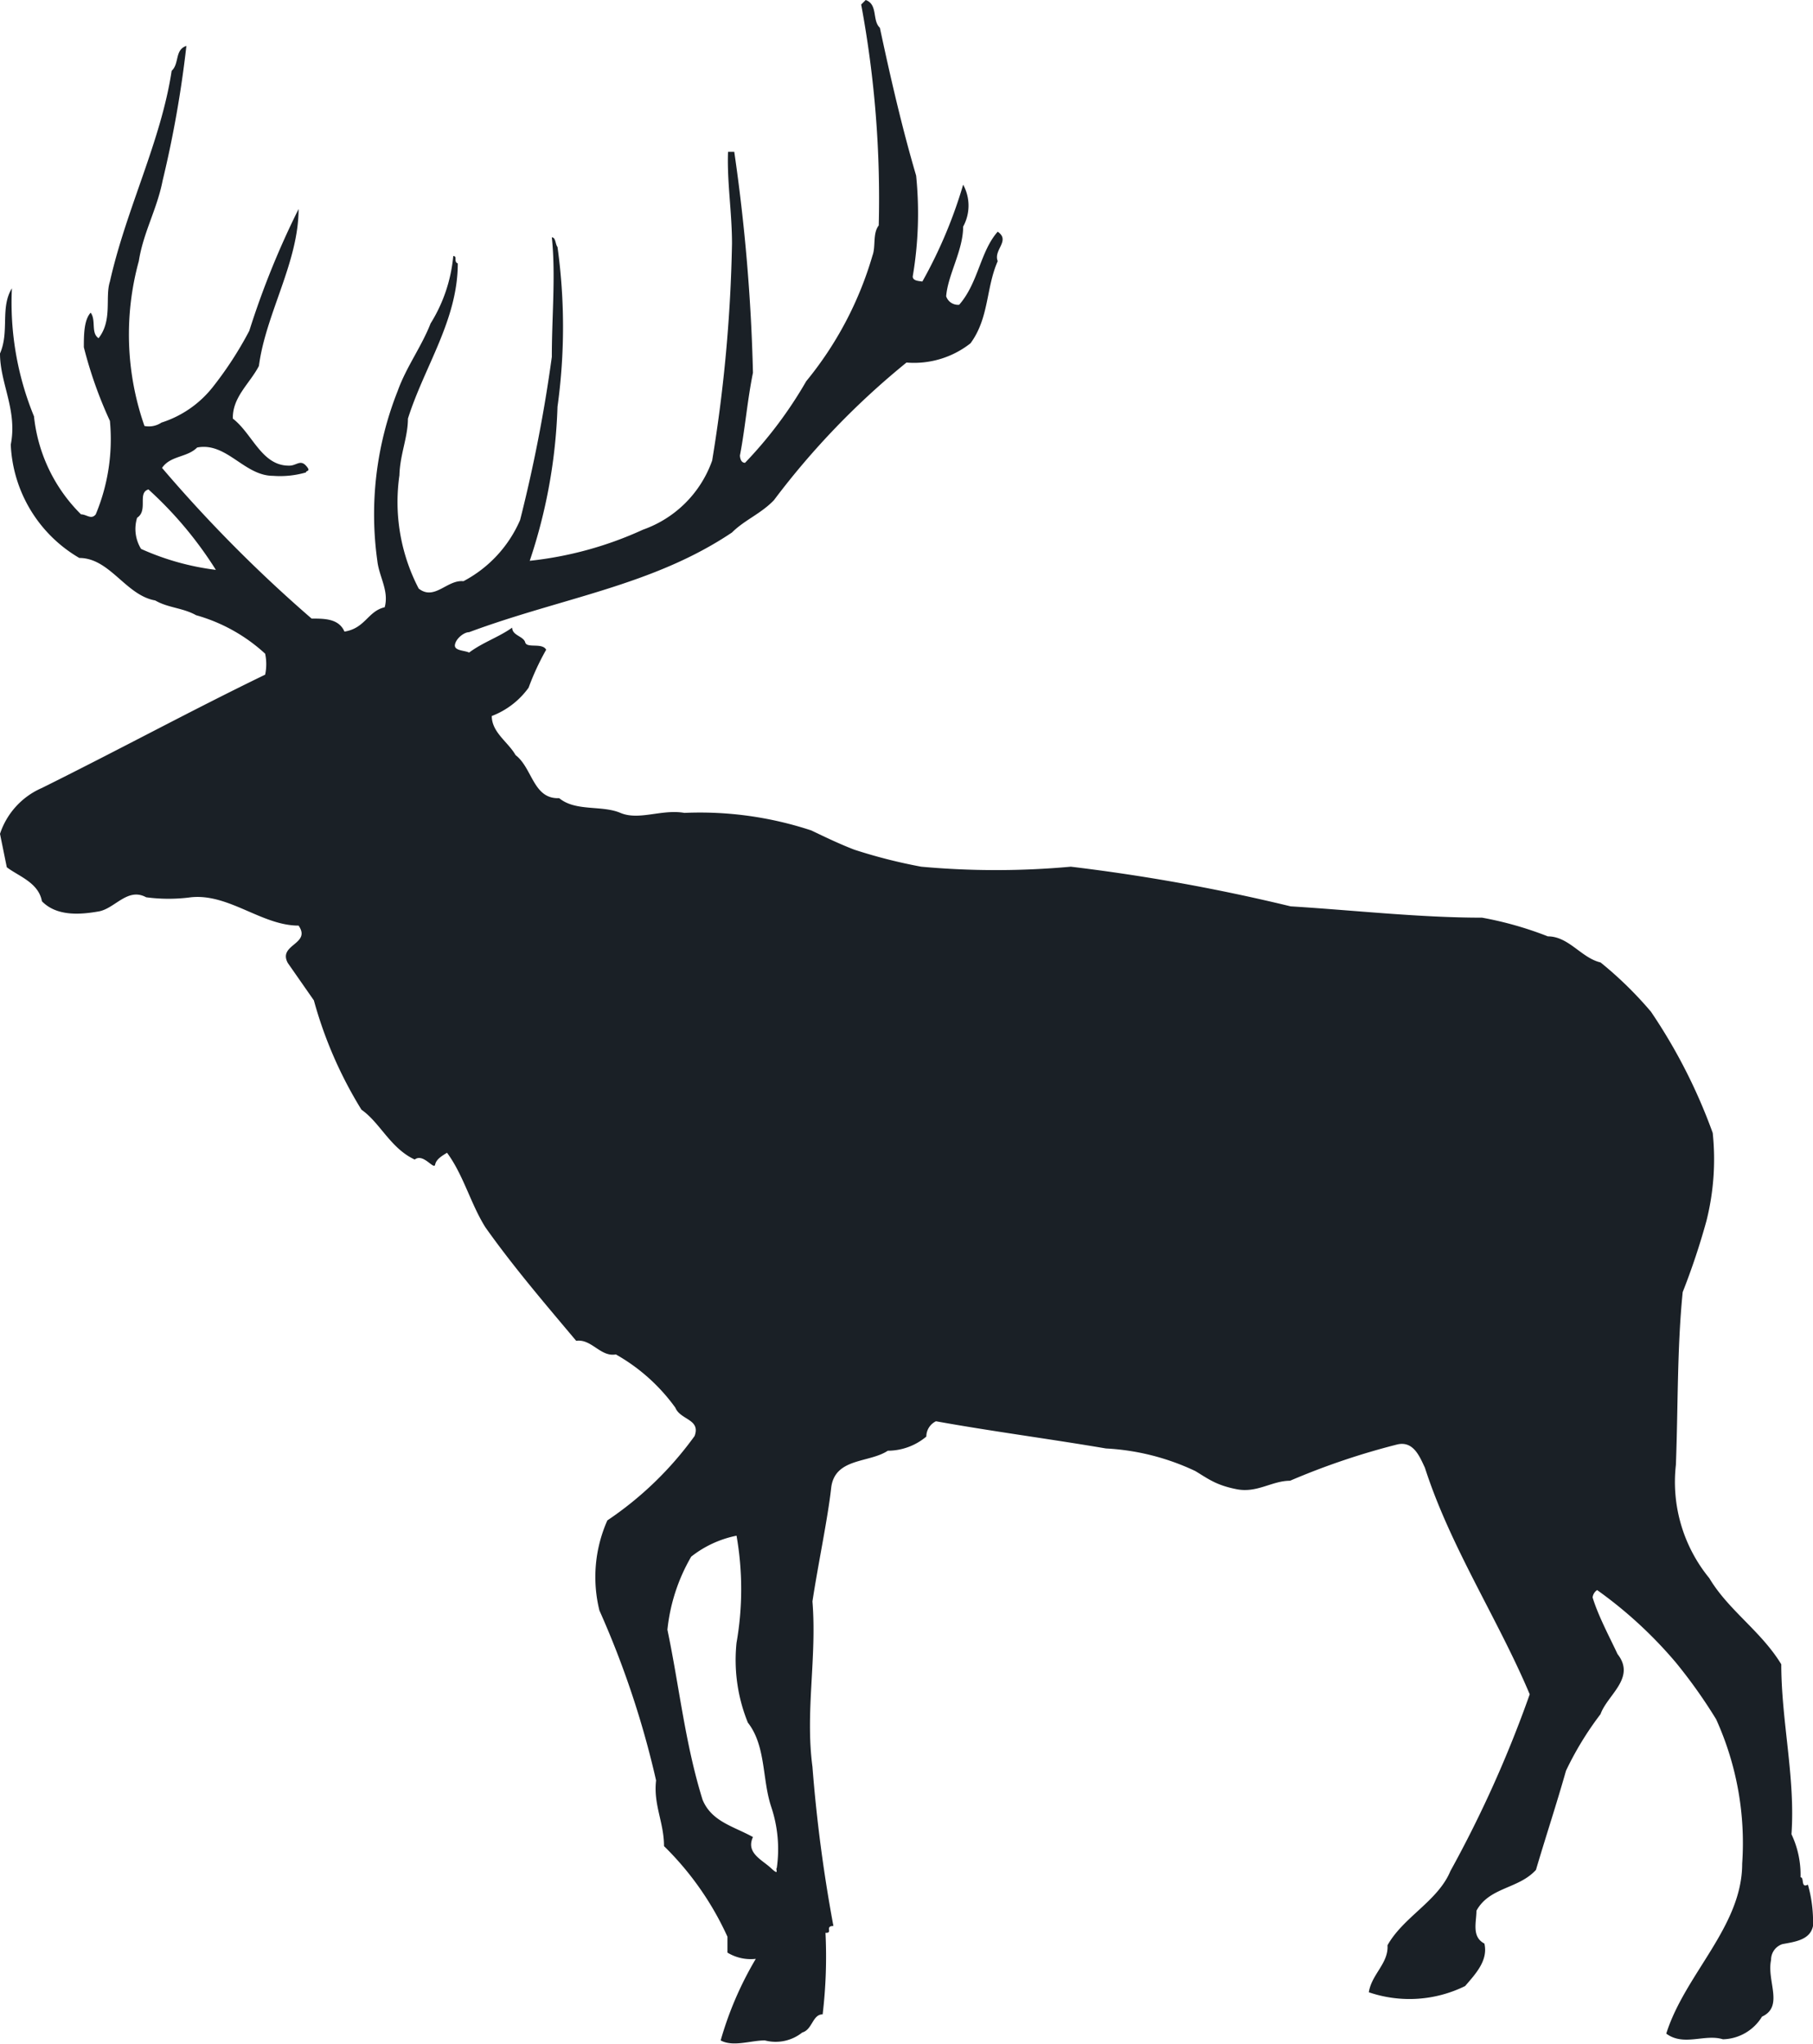 <svg xmlns="http://www.w3.org/2000/svg" viewBox="0 0 32 36.08"><defs><style>.cls-1{fill:#1a2026;}</style></defs><g id="Layer_2" data-name="Layer 2"><g id="Layer_1-2" data-name="Layer 1"><path class="cls-1" d="M.74,13.91c1.39-.69,2.64-1.37,3.94-2a.9.9,0,0,0,0-.37,3,3,0,0,0-1.22-.68c-.23-.13-.5-.13-.72-.26-.52-.09-.8-.75-1.34-.75a2.44,2.44,0,0,1-1.21-2C.31,7.24,0,6.77,0,6.24c.17-.39,0-.81.21-1.15A5.29,5.29,0,0,0,.6,7.35a2.85,2.85,0,0,0,.83,1.73c.1,0,.18.1.26,0a3.44,3.44,0,0,0,.25-1.65,7.44,7.44,0,0,1-.46-1.3c0-.21,0-.48.12-.61.1.13,0,.36.14.45.25-.32.11-.72.2-1,.29-1.29.9-2.47,1.09-3.72.14-.13.05-.37.26-.44a19.45,19.45,0,0,1-.42,2.38c-.1.51-.34.91-.42,1.42a4.89,4.89,0,0,0,.1,2.91.4.4,0,0,0,.3-.06,1.88,1.88,0,0,0,.9-.62,6.4,6.4,0,0,0,.65-1,14.88,14.88,0,0,1,.87-2.15c0,.94-.58,1.85-.7,2.77-.16.31-.47.55-.46.93.35.27.51.84,1,.83.12,0,.19-.11.29,0s0,.08,0,.12a1.64,1.64,0,0,1-.58.06c-.51,0-.82-.6-1.34-.5-.18.18-.47.14-.62.36A24.75,24.75,0,0,0,5.5,10.92c.23,0,.48,0,.58.23.37-.06.41-.36.71-.43.08-.29-.1-.54-.13-.82a5.9,5.9,0,0,1,.36-3c.15-.42.42-.78.58-1.19A2.71,2.71,0,0,0,8,4.52c.08,0,0,.1.08.13,0,1-.59,1.82-.88,2.74,0,.33-.14.63-.15,1a3.31,3.31,0,0,0,.34,2c.28.22.5-.16.79-.13a2.21,2.21,0,0,0,1-1.08A26.1,26.1,0,0,0,9.74,6.3c0-.73.07-1.44,0-2.11.07,0,.06.12.1.17a10.24,10.24,0,0,1,0,2.82A9.46,9.46,0,0,1,9.35,9.9a6.42,6.42,0,0,0,2-.55,2,2,0,0,0,1.22-1.22,26.47,26.47,0,0,0,.35-3.83c0-.55-.09-1.09-.07-1.62,0,0,.07,0,.11,0a32.4,32.4,0,0,1,.33,3.9c-.1.49-.14,1-.23,1.46,0,0,0,.13.09.13a7.42,7.42,0,0,0,1.08-1.44,6.25,6.25,0,0,0,1.17-2.22c.06-.16,0-.39.11-.53a18.73,18.73,0,0,0-.31-3.9L15.28,0c.22.08.11.36.25.49.19.89.39,1.76.64,2.61a6.64,6.64,0,0,1-.06,1.78c0,.08.11.08.17.09A8.24,8.24,0,0,0,17,3.26.77.77,0,0,1,17,4c0,.42-.27.85-.3,1.23a.22.22,0,0,0,.23.15c.34-.39.37-.94.68-1.29.23.16-.08.32,0,.52-.21.48-.15,1-.48,1.45A1.61,1.61,0,0,1,16,6.4a13.82,13.82,0,0,0-2.34,2.43c-.23.24-.52.35-.74.57-1.4.94-3,1.15-4.64,1.76-.09,0-.23.11-.25.22s.17.1.25.14c.24-.18.52-.27.76-.44,0,.14.2.15.23.26s.3,0,.37.13a4.49,4.49,0,0,0-.31.67,1.43,1.43,0,0,1-.65.5c0,.29.29.46.42.69.3.23.31.78.77.76.29.24.75.12,1.08.26s.73-.07,1.13,0a6.27,6.27,0,0,1,2.24.31c.25.12.5.24.76.34a9.27,9.27,0,0,0,1.18.3,14.55,14.55,0,0,0,2.64,0,33.31,33.31,0,0,1,3.88.7c1.13.07,2.28.2,3.38.2a6.21,6.21,0,0,1,1.16.33c.37,0,.59.38.93.46a6.62,6.62,0,0,1,.89.87A9.66,9.66,0,0,1,30.23,20a4.46,4.46,0,0,1-.11,1.55,12.4,12.4,0,0,1-.42,1.26c-.1,1-.08,2-.12,3.05a2.68,2.68,0,0,0,.59,2c.34.57.91.93,1.27,1.52,0,1,.25,2,.18,3a1.67,1.67,0,0,1,.16.76c.07,0,0,.2.13.13A2.39,2.39,0,0,1,32,34c-.05.25-.33.28-.54.32a.29.29,0,0,0-.2.28c-.08.37.23.82-.16,1a.83.83,0,0,1-.69.4c-.32-.1-.69.13-1-.1.33-1.05,1.34-1.89,1.34-3a5.29,5.29,0,0,0-.46-2.55,9.07,9.07,0,0,0-.71-1,7.57,7.57,0,0,0-1.39-1.28.18.18,0,0,0-.08.13c.1.33.31.72.44,1,.33.42-.18.72-.3,1.06a5.62,5.62,0,0,0-.61,1c-.17.6-.35,1.14-.53,1.75-.31.34-.82.3-1.05.72,0,.2-.09.46.14.58.07.3-.16.54-.34.75a2.22,2.22,0,0,1-1.7.11c.05-.32.35-.51.33-.83.28-.5.89-.78,1.11-1.31A20.83,20.83,0,0,0,27,29.91c-.56-1.33-1.4-2.6-1.85-4-.09-.19-.2-.48-.49-.41a12.72,12.72,0,0,0-1.89.64c-.32,0-.58.22-.94.15s-.5-.18-.73-.32a4.19,4.19,0,0,0-1.58-.4c-1-.17-2-.3-3-.48a.3.3,0,0,0-.17.27,1.06,1.06,0,0,1-.68.25c-.33.22-.94.12-1,.66s-.23,1.34-.33,2c.08,1-.13,1.94,0,2.92A26.57,26.57,0,0,0,14.71,34c-.16,0,0,.13-.14.12a8.6,8.6,0,0,1-.05,1.44c-.18,0-.18.27-.36.32a.75.75,0,0,1-.66.14c-.25,0-.56.12-.78,0a6.07,6.07,0,0,1,.62-1.44.79.79,0,0,1-.5-.11v-.28a5.32,5.32,0,0,0-1.12-1.6c0-.42-.19-.73-.14-1.16a16.16,16.16,0,0,0-1-3,2.46,2.46,0,0,1,.14-1.59,6.07,6.07,0,0,0,1.54-1.49c.11-.3-.25-.28-.34-.5a3.28,3.28,0,0,0-1.05-.94c-.27.05-.43-.28-.7-.24-.58-.69-1.11-1.31-1.6-2-.26-.41-.39-.93-.68-1.32-.08.05-.19.11-.21.21s-.21-.21-.36-.09c-.43-.2-.61-.65-.94-.88a7.39,7.39,0,0,1-.84-1.93L5.08,17c-.18-.33.42-.33.19-.66-.65,0-1.23-.57-1.9-.5a3,3,0,0,1-.79,0c-.33-.18-.55.2-.84.25s-.73.1-1-.18c-.06-.33-.41-.44-.62-.6L0,14.72A1.34,1.34,0,0,1,.74,13.91ZM2.62,8.64c-.2.06,0,.37-.2.5a.67.67,0,0,0,.07.55,4.58,4.58,0,0,0,1.32.37A6.8,6.8,0,0,0,2.62,8.64ZM12.2,27.48a3.22,3.22,0,0,0-.42,1.29c.21,1,.31,2,.62,3,.16.39.55.47.89.66-.13.28.16.4.32.55s.07,0,.1,0a2.35,2.35,0,0,0-.1-1.09c-.16-.49-.09-1.07-.41-1.48a2.94,2.94,0,0,1-.2-1.41,5.46,5.46,0,0,0,0-1.89A1.89,1.89,0,0,0,12.2,27.48Z"/></g></g></svg>